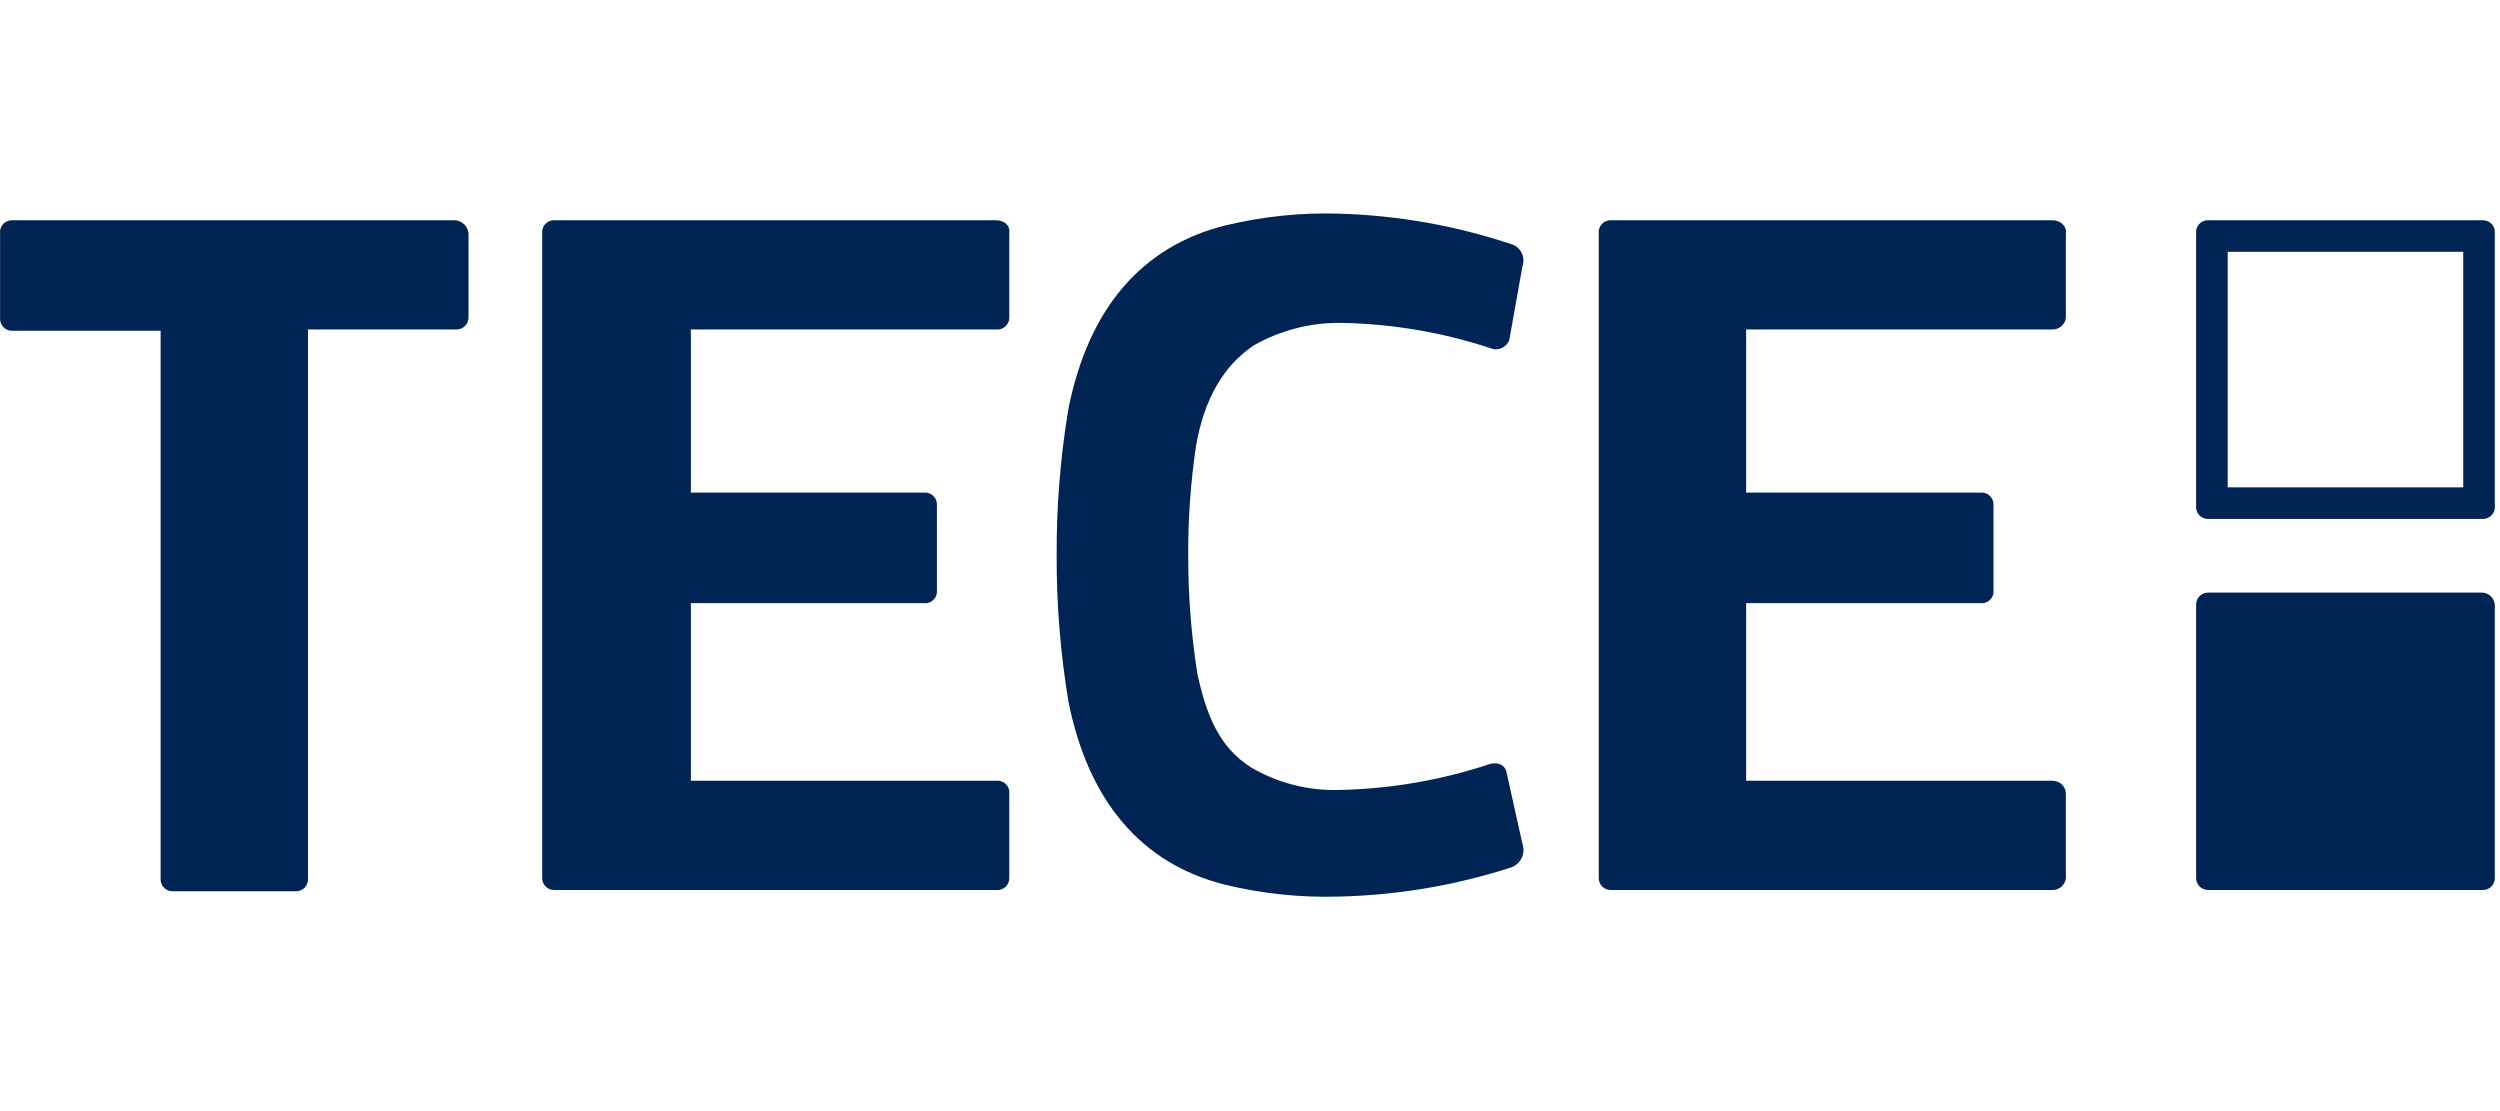 <svg width="45" height="20" viewBox="0 0 190 52" fill="none" xmlns="http://www.w3.org/2000/svg">
<path fill-rule="evenodd" clip-rule="evenodd" d="M34.506 0.516H0.906C0.778 0.515 0.653 0.541 0.536 0.593C0.42 0.644 0.316 0.72 0.231 0.814C0.146 0.909 0.082 1.02 0.043 1.141C0.004 1.262 -0.009 1.39 0.006 1.516V8.016C0.006 8.255 0.1 8.484 0.269 8.653C0.438 8.821 0.667 8.916 0.906 8.916H12.206V50.616C12.206 50.855 12.3 51.084 12.469 51.252C12.638 51.421 12.867 51.516 13.106 51.516H22.506C22.744 51.516 22.973 51.421 23.142 51.252C23.311 51.084 23.406 50.855 23.406 50.616V8.816H34.706C34.944 8.816 35.173 8.721 35.342 8.553C35.511 8.384 35.606 8.155 35.606 7.916V1.516C35.581 1.242 35.454 0.987 35.25 0.802C35.046 0.617 34.781 0.515 34.506 0.516Z" fill="#002554"/>
<path fill-rule="evenodd" clip-rule="evenodd" d="M75.706 0.516H42.106C41.978 0.515 41.853 0.541 41.736 0.593C41.62 0.644 41.516 0.72 41.431 0.814C41.346 0.909 41.282 1.02 41.243 1.141C41.204 1.262 41.191 1.39 41.206 1.516V50.516C41.206 50.755 41.3 50.984 41.469 51.153C41.638 51.321 41.867 51.416 42.106 51.416H75.706C75.832 51.43 75.96 51.417 76.081 51.379C76.202 51.34 76.313 51.276 76.408 51.191C76.502 51.106 76.578 51.002 76.629 50.885C76.68 50.769 76.706 50.643 76.706 50.516V44.116C76.722 43.981 76.707 43.844 76.662 43.715C76.618 43.587 76.545 43.47 76.448 43.373C76.352 43.277 76.235 43.204 76.106 43.159C75.978 43.115 75.841 43.1 75.706 43.116H52.506V29.616H70.206C70.341 29.632 70.478 29.617 70.606 29.573C70.735 29.528 70.852 29.455 70.948 29.359C71.045 29.263 71.118 29.146 71.162 29.017C71.207 28.888 71.222 28.751 71.206 28.616V22.116C71.206 21.989 71.18 21.863 71.129 21.747C71.078 21.631 71.002 21.527 70.908 21.442C70.813 21.357 70.702 21.293 70.581 21.254C70.46 21.215 70.332 21.202 70.206 21.216H52.506V8.816H75.706C75.832 8.83 75.96 8.817 76.081 8.779C76.202 8.74 76.313 8.676 76.408 8.591C76.502 8.506 76.578 8.402 76.629 8.285C76.68 8.169 76.706 8.043 76.706 7.916V1.516C76.806 0.916 76.306 0.516 75.706 0.516Z" fill="#002554"/>
<path fill-rule="evenodd" clip-rule="evenodd" d="M156.006 0.516H122.406C122.278 0.515 122.153 0.541 122.036 0.593C121.92 0.644 121.816 0.72 121.731 0.814C121.646 0.909 121.582 1.02 121.543 1.141C121.504 1.262 121.491 1.39 121.506 1.516V50.516C121.506 50.755 121.6 50.984 121.769 51.153C121.938 51.321 122.167 51.416 122.406 51.416H156.006C156.254 51.417 156.495 51.326 156.68 51.16C156.864 50.993 156.981 50.764 157.006 50.516V44.116C157.006 43.851 156.9 43.597 156.713 43.409C156.525 43.221 156.271 43.116 156.006 43.116H132.706V29.616H150.506C150.641 29.632 150.778 29.617 150.906 29.573C151.035 29.528 151.152 29.455 151.248 29.359C151.345 29.263 151.418 29.146 151.462 29.017C151.507 28.888 151.522 28.751 151.506 28.616V22.116C151.506 21.989 151.48 21.863 151.429 21.747C151.378 21.631 151.302 21.527 151.208 21.442C151.113 21.357 151.002 21.293 150.881 21.254C150.76 21.215 150.632 21.202 150.506 21.216H132.706V8.816H156.006C156.254 8.817 156.495 8.726 156.68 8.559C156.864 8.393 156.981 8.164 157.006 7.916V1.516C157.106 0.916 156.506 0.516 156.006 0.516Z" fill="#002554"/>
<path fill-rule="evenodd" clip-rule="evenodd" d="M188.706 28.816H167.806C167.567 28.816 167.338 28.911 167.169 29.08C167 29.248 166.906 29.477 166.906 29.716V50.516C166.906 50.755 167 50.984 167.169 51.153C167.338 51.321 167.567 51.416 167.806 51.416H188.706C188.944 51.416 189.173 51.321 189.342 51.153C189.511 50.984 189.606 50.755 189.606 50.516V29.816C189.607 29.567 189.515 29.327 189.349 29.142C189.182 28.957 188.953 28.841 188.706 28.816Z" fill="#002554"/>
<path fill-rule="evenodd" clip-rule="evenodd" d="M187.206 20.816H169.306V2.916H187.206V20.816ZM188.706 0.516H167.806C167.678 0.515 167.553 0.541 167.436 0.593C167.32 0.644 167.216 0.72 167.131 0.814C167.046 0.909 166.982 1.02 166.943 1.141C166.904 1.262 166.891 1.39 166.906 1.516V22.216C166.891 22.343 166.904 22.47 166.943 22.591C166.982 22.712 167.046 22.824 167.131 22.918C167.216 23.013 167.32 23.088 167.436 23.139C167.553 23.191 167.678 23.217 167.806 23.216H188.706C188.833 23.217 188.958 23.191 189.075 23.139C189.191 23.088 189.295 23.013 189.38 22.918C189.465 22.824 189.529 22.712 189.568 22.591C189.607 22.47 189.62 22.343 189.606 22.216V1.516C189.62 1.39 189.607 1.262 189.568 1.141C189.529 1.02 189.465 0.909 189.38 0.814C189.295 0.72 189.191 0.644 189.075 0.593C188.958 0.541 188.833 0.515 188.706 0.516Z" fill="#002554"/>
<path fill-rule="evenodd" clip-rule="evenodd" d="M95.306 10.016C97.288 8.894 99.528 8.308 101.806 8.316C105.786 8.371 109.733 9.046 113.506 10.316C113.756 10.355 114.011 10.307 114.23 10.18C114.449 10.052 114.617 9.853 114.706 9.616L115.706 4.016C115.767 3.846 115.792 3.664 115.779 3.484C115.767 3.303 115.716 3.127 115.632 2.967C115.547 2.807 115.43 2.666 115.287 2.554C115.145 2.442 114.981 2.361 114.806 2.316C110.607 0.922 106.228 0.147 101.806 0.016C98.878 -0.076 95.952 0.227 93.106 0.916C86.706 2.516 82.706 7.316 81.206 14.816C80.586 18.517 80.285 22.264 80.306 26.016C80.293 29.735 80.594 33.448 81.206 37.116C82.706 44.616 86.706 49.416 93.106 51.016C95.952 51.706 98.878 52.008 101.806 51.916C106.222 51.811 110.6 51.07 114.806 49.716C114.985 49.66 115.151 49.568 115.293 49.446C115.436 49.324 115.553 49.175 115.637 49.007C115.721 48.839 115.77 48.656 115.782 48.468C115.794 48.281 115.768 48.093 115.706 47.916L114.506 42.516C114.406 41.916 113.906 41.716 113.306 41.816C109.564 43.07 105.652 43.745 101.706 43.816C99.391 43.872 97.106 43.283 95.106 42.116C92.706 40.616 91.706 38.216 91.006 35.016C90.539 32.072 90.305 29.097 90.306 26.116C90.283 23.271 90.484 20.43 90.906 17.616C91.506 14.216 92.906 11.616 95.306 10.016Z" fill="#002554"/>
</svg>
